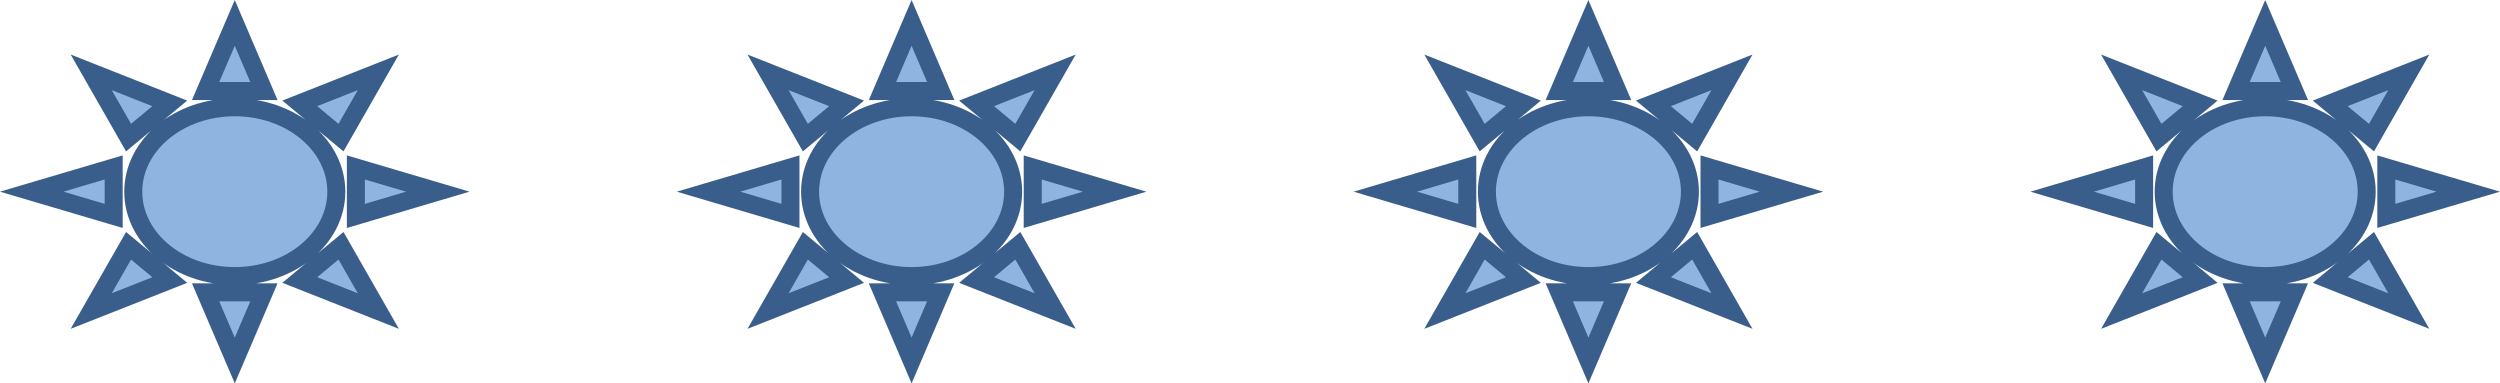 <?xml version="1.0" encoding="iso-8859-1"?>
<!-- Generator: Adobe Illustrator 16.0.0, SVG Export Plug-In . SVG Version: 6.00 Build 0)  -->
<!DOCTYPE svg PUBLIC "-//W3C//DTD SVG 1.1//EN" "http://www.w3.org/Graphics/SVG/1.1/DTD/svg11.dtd">
<svg version="1.1" id="Lager_1" xmlns="http://www.w3.org/2000/svg" xmlns:xlink="http://www.w3.org/1999/xlink" x="0px" y="0px"
	 width="69.428px" height="10.646px" viewBox="0 0 69.428 10.646" style="enable-background:new 0 0 69.428 10.646;"
	 xml:space="preserve">
<g>
	<path style="fill-rule:evenodd;clip-rule:evenodd;fill:#90B4E0;" d="M12.159,5.323L9.883,5.997V4.65L12.159,5.323L12.159,5.323z
		 M10.507,2.009L9.47,3.822L8.326,2.871L10.507,2.009L10.507,2.009z M6.52,0.636l0.809,1.892H5.71L6.52,0.636L6.52,0.636z
		 M2.533,2.009l2.181,0.862L3.57,3.822L2.533,2.009L2.533,2.009z M0.881,5.323L3.157,4.65v1.346L0.881,5.323L0.881,5.323z
		 M2.533,8.638L3.57,6.825l1.145,0.952L2.533,8.638L2.533,8.638z M6.52,10.011L5.71,8.119h1.619L6.52,10.011L6.52,10.011z
		 M10.507,8.638L8.326,7.776L9.47,6.825L10.507,8.638L10.507,8.638z M3.701,5.323c0-1.294,1.262-2.344,2.819-2.344
		c1.558,0,2.82,1.05,2.82,2.344c0,1.294-1.262,2.344-2.82,2.344C4.963,7.667,3.701,6.618,3.701,5.323L3.701,5.323z"/>
	<path style="fill:none;stroke:#395E8B;stroke-width:0.5;stroke-miterlimit:8;" d="M12.159,5.323L9.883,5.997V4.65L12.159,5.323
		L12.159,5.323z M10.507,2.009L9.47,3.822L8.326,2.871L10.507,2.009L10.507,2.009z M6.52,0.636l0.809,1.892H5.71L6.52,0.636
		L6.52,0.636z M2.533,2.009l2.181,0.862L3.57,3.822L2.533,2.009L2.533,2.009z M0.881,5.323L3.157,4.65v1.346L0.881,5.323
		L0.881,5.323z M2.533,8.638L3.57,6.825l1.145,0.952L2.533,8.638L2.533,8.638z M6.52,10.011L5.71,8.119h1.619L6.52,10.011
		L6.52,10.011z M10.507,8.638L8.326,7.776L9.47,6.825L10.507,8.638L10.507,8.638z M3.701,5.323c0-1.294,1.262-2.344,2.819-2.344
		c1.558,0,2.82,1.05,2.82,2.344c0,1.294-1.262,2.344-2.82,2.344C4.963,7.667,3.701,6.618,3.701,5.323L3.701,5.323z"/>
	<path style="fill-rule:evenodd;clip-rule:evenodd;fill:#90B4E0;" d="M30.955,5.323l-2.275,0.673V4.65L30.955,5.323L30.955,5.323z
		 M29.303,2.009l-1.037,1.813l-1.145-0.951L29.303,2.009L29.303,2.009z M25.316,0.636l0.809,1.892h-1.618L25.316,0.636L25.316,0.636
		z M21.329,2.009l2.182,0.862l-1.145,0.951L21.329,2.009L21.329,2.009z M19.677,5.323l2.275-0.673v1.346L19.677,5.323L19.677,5.323z
		 M21.329,8.638l1.037-1.813l1.145,0.952L21.329,8.638L21.329,8.638z M25.316,10.011l-0.81-1.892h1.618L25.316,10.011L25.316,10.011
		z M29.303,8.638l-2.182-0.861l1.145-0.952L29.303,8.638L29.303,8.638z M22.497,5.323c0-1.294,1.262-2.344,2.82-2.344
		c1.557,0,2.819,1.05,2.819,2.344c0,1.294-1.262,2.344-2.819,2.344C23.759,7.667,22.497,6.618,22.497,5.323L22.497,5.323z"/>
	<path style="fill:none;stroke:#395E8B;stroke-width:0.5;stroke-miterlimit:8;" d="M30.955,5.323l-2.275,0.673V4.65L30.955,5.323
		L30.955,5.323z M29.303,2.009l-1.037,1.813l-1.145-0.951L29.303,2.009L29.303,2.009z M25.316,0.636l0.809,1.892h-1.618
		L25.316,0.636L25.316,0.636z M21.329,2.009l2.182,0.862l-1.145,0.951L21.329,2.009L21.329,2.009z M19.677,5.323l2.275-0.673v1.346
		L19.677,5.323L19.677,5.323z M21.329,8.638l1.037-1.813l1.145,0.952L21.329,8.638L21.329,8.638z M25.316,10.011l-0.81-1.892h1.618
		L25.316,10.011L25.316,10.011z M29.303,8.638l-2.182-0.861l1.145-0.952L29.303,8.638L29.303,8.638z M22.497,5.323
		c0-1.294,1.262-2.344,2.82-2.344c1.557,0,2.819,1.05,2.819,2.344c0,1.294-1.262,2.344-2.819,2.344
		C23.759,7.667,22.497,6.618,22.497,5.323L22.497,5.323z"/>
	<path style="fill-rule:evenodd;clip-rule:evenodd;fill:#90B4E0;" d="M49.75,5.323l-2.275,0.673V4.65L49.75,5.323L49.75,5.323z
		 M48.099,2.009l-1.036,1.813l-1.145-0.951L48.099,2.009L48.099,2.009z M44.112,0.636l0.81,1.892h-1.619L44.112,0.636L44.112,0.636z
		 M40.125,2.009l2.182,0.862l-1.145,0.951L40.125,2.009L40.125,2.009z M38.473,5.323l2.275-0.673v1.346L38.473,5.323L38.473,5.323z
		 M40.125,8.638l1.037-1.813l1.145,0.952L40.125,8.638L40.125,8.638z M44.112,10.011l-0.809-1.892h1.619L44.112,10.011
		L44.112,10.011z M48.099,8.638l-2.181-0.861l1.145-0.952L48.099,8.638L48.099,8.638z M41.293,5.323
		c0-1.294,1.262-2.344,2.819-2.344c1.557,0,2.819,1.05,2.819,2.344c0,1.294-1.262,2.344-2.819,2.344
		C42.555,7.667,41.293,6.618,41.293,5.323L41.293,5.323z"/>
	<path style="fill:none;stroke:#395E8B;stroke-width:0.5;stroke-miterlimit:8;" d="M49.75,5.323l-2.275,0.673V4.65L49.75,5.323
		L49.75,5.323z M48.099,2.009l-1.036,1.813l-1.145-0.951L48.099,2.009L48.099,2.009z M44.112,0.636l0.81,1.892h-1.619L44.112,0.636
		L44.112,0.636z M40.125,2.009l2.182,0.862l-1.145,0.951L40.125,2.009L40.125,2.009z M38.473,5.323l2.275-0.673v1.346L38.473,5.323
		L38.473,5.323z M40.125,8.638l1.037-1.813l1.145,0.952L40.125,8.638L40.125,8.638z M44.112,10.011l-0.809-1.892h1.619
		L44.112,10.011L44.112,10.011z M48.099,8.638l-2.181-0.861l1.145-0.952L48.099,8.638L48.099,8.638z M41.293,5.323
		c0-1.294,1.262-2.344,2.819-2.344c1.557,0,2.819,1.05,2.819,2.344c0,1.294-1.262,2.344-2.819,2.344
		C42.555,7.667,41.293,6.618,41.293,5.323L41.293,5.323z"/>
	<path style="fill-rule:evenodd;clip-rule:evenodd;fill:#90B4E0;" d="M68.546,5.323l-2.275,0.673V4.65L68.546,5.323L68.546,5.323z
		 M66.895,2.009l-1.036,1.813l-1.145-0.951L66.895,2.009L66.895,2.009z M62.908,0.636l0.81,1.892h-1.619L62.908,0.636L62.908,0.636z
		 M58.92,2.009l2.181,0.862l-1.144,0.951L58.92,2.009L58.92,2.009z M57.269,5.323l2.276-0.673v1.346L57.269,5.323L57.269,5.323z
		 M58.92,8.638l1.037-1.813l1.144,0.952L58.92,8.638L58.92,8.638z M62.908,10.011l-0.809-1.892h1.619L62.908,10.011L62.908,10.011z
		 M66.895,8.638l-2.181-0.861l1.145-0.952L66.895,8.638L66.895,8.638z M60.088,5.323c0-1.294,1.262-2.344,2.819-2.344
		s2.819,1.05,2.819,2.344c0,1.294-1.262,2.344-2.819,2.344S60.088,6.618,60.088,5.323L60.088,5.323z"/>
	<path style="fill:none;stroke:#395E8B;stroke-width:0.5;stroke-miterlimit:8;" d="M68.546,5.323l-2.275,0.673V4.65L68.546,5.323
		L68.546,5.323z M66.895,2.009l-1.036,1.813l-1.145-0.951L66.895,2.009L66.895,2.009z M62.908,0.636l0.81,1.892h-1.619L62.908,0.636
		L62.908,0.636z M58.92,2.009l2.181,0.862l-1.144,0.951L58.92,2.009L58.92,2.009z M57.269,5.323l2.276-0.673v1.346L57.269,5.323
		L57.269,5.323z M58.92,8.638l1.037-1.813l1.144,0.952L58.92,8.638L58.92,8.638z M62.908,10.011l-0.809-1.892h1.619L62.908,10.011
		L62.908,10.011z M66.895,8.638l-2.181-0.861l1.145-0.952L66.895,8.638L66.895,8.638z M60.088,5.323
		c0-1.294,1.262-2.344,2.819-2.344s2.819,1.05,2.819,2.344c0,1.294-1.262,2.344-2.819,2.344S60.088,6.618,60.088,5.323L60.088,5.323
		z"/>
</g>
<g id="theGroup">
</g>
<g>
</g>
<g>
</g>
<g>
</g>
<g>
</g>
<g>
</g>
<g>
</g>
</svg>
